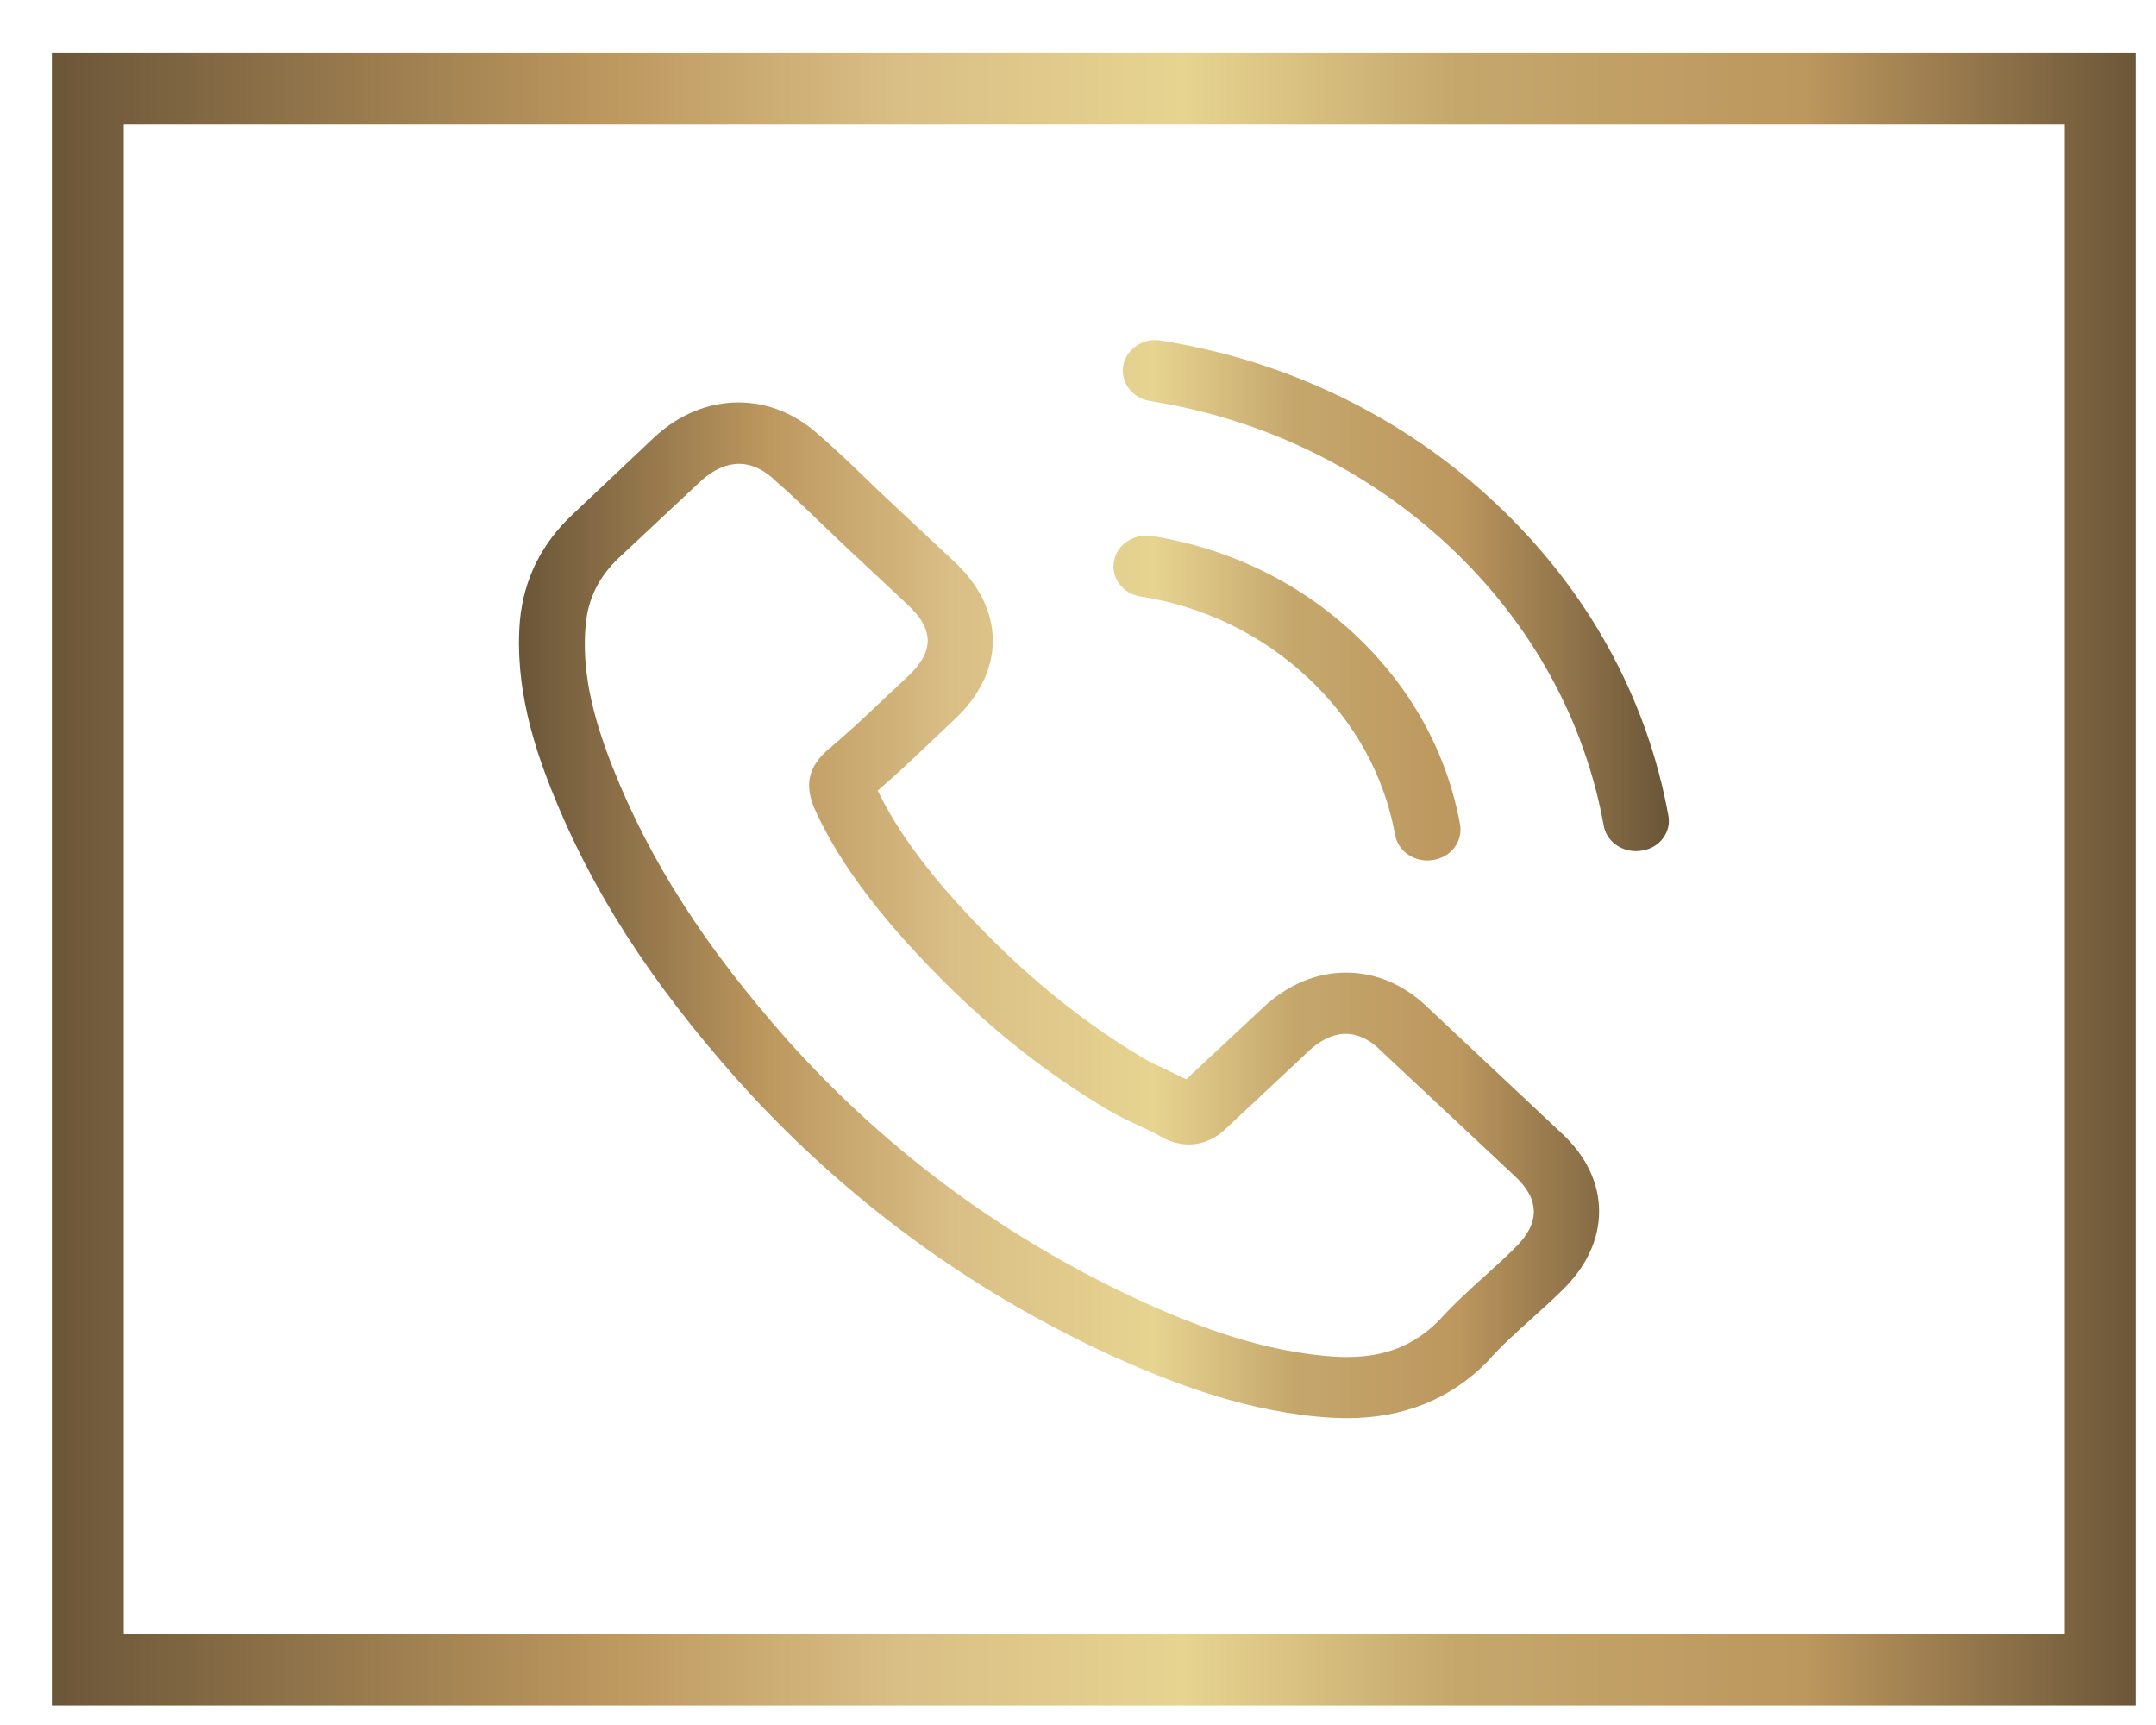 <svg width="30" height="24" viewBox="0 0 30 24" fill="none" xmlns="http://www.w3.org/2000/svg">
<path d="M19.873 14.023C19.545 13.703 19.15 13.532 18.73 13.532C18.314 13.532 17.915 13.7 17.574 14.02L16.505 15.017C16.417 14.973 16.329 14.932 16.245 14.89C16.123 14.834 16.008 14.78 15.91 14.723C14.909 14.127 13.999 13.352 13.127 12.348C12.704 11.848 12.42 11.427 12.213 11C12.491 10.762 12.748 10.515 12.998 10.278C13.093 10.189 13.188 10.097 13.282 10.009C13.992 9.344 13.992 8.483 13.282 7.818L12.359 6.954C12.254 6.856 12.146 6.754 12.044 6.653C11.841 6.457 11.629 6.254 11.409 6.064C11.081 5.76 10.688 5.599 10.276 5.599C9.863 5.599 9.464 5.76 9.126 6.064C9.123 6.067 9.123 6.067 9.119 6.07L7.969 7.156C7.536 7.562 7.29 8.055 7.235 8.628C7.154 9.553 7.445 10.414 7.668 10.977C8.216 12.361 9.035 13.643 10.255 15.017C11.737 16.673 13.519 17.98 15.555 18.902C16.333 19.247 17.371 19.655 18.531 19.725C18.602 19.728 18.676 19.731 18.744 19.731C19.525 19.731 20.181 19.468 20.695 18.946C20.698 18.94 20.705 18.936 20.709 18.93C20.884 18.731 21.087 18.55 21.3 18.357C21.446 18.227 21.595 18.091 21.74 17.949C22.075 17.623 22.251 17.243 22.251 16.853C22.251 16.461 22.072 16.084 21.73 15.767L19.873 14.023ZM21.084 17.357C21.081 17.36 21.081 17.357 21.084 17.357C20.952 17.49 20.817 17.61 20.672 17.743C20.452 17.939 20.228 18.145 20.019 18.376C19.677 18.718 19.275 18.88 18.747 18.88C18.697 18.88 18.642 18.88 18.592 18.876C17.587 18.816 16.654 18.449 15.954 18.136C14.04 17.268 12.359 16.037 10.962 14.476C9.809 13.175 9.038 11.972 8.527 10.68C8.213 9.892 8.098 9.277 8.149 8.698C8.182 8.328 8.335 8.021 8.615 7.758L9.768 6.678C9.934 6.533 10.11 6.453 10.283 6.453C10.496 6.453 10.668 6.574 10.776 6.675C10.78 6.678 10.783 6.681 10.786 6.685C10.993 6.865 11.189 7.052 11.395 7.251C11.5 7.353 11.608 7.454 11.716 7.558L12.64 8.423C12.998 8.758 12.998 9.068 12.64 9.404C12.542 9.496 12.447 9.588 12.349 9.676C12.065 9.949 11.794 10.202 11.5 10.449C11.493 10.455 11.486 10.458 11.483 10.465C11.192 10.737 11.246 11.003 11.307 11.183C11.311 11.193 11.314 11.202 11.317 11.212C11.557 11.756 11.896 12.269 12.41 12.88L12.413 12.883C13.346 13.96 14.331 14.799 15.416 15.441C15.555 15.524 15.697 15.59 15.832 15.653C15.954 15.71 16.069 15.764 16.167 15.821C16.18 15.828 16.194 15.837 16.207 15.843C16.322 15.897 16.431 15.923 16.542 15.923C16.823 15.923 16.999 15.758 17.056 15.704L18.213 14.621C18.328 14.514 18.511 14.384 18.724 14.384C18.933 14.384 19.106 14.507 19.21 14.615C19.214 14.618 19.214 14.618 19.217 14.621L21.081 16.366C21.429 16.689 21.429 17.021 21.084 17.357Z" fill="url(#paint0_linear)"/>
<path d="M15.869 8.299C16.755 8.438 17.56 8.831 18.203 9.433C18.845 10.034 19.261 10.787 19.413 11.617C19.451 11.826 19.643 11.972 19.863 11.972C19.89 11.972 19.914 11.968 19.941 11.965C20.191 11.927 20.357 11.706 20.316 11.471C20.134 10.468 19.627 9.553 18.852 8.828C18.078 8.103 17.1 7.628 16.028 7.457C15.778 7.419 15.545 7.574 15.501 7.805C15.457 8.036 15.619 8.261 15.869 8.299Z" fill="url(#paint1_linear)"/>
<path d="M23.215 11.348C22.914 9.695 22.082 8.192 20.803 6.995C19.525 5.798 17.919 5.019 16.153 4.738C15.906 4.696 15.673 4.855 15.629 5.086C15.589 5.32 15.754 5.539 16.005 5.58C17.581 5.83 19.018 6.529 20.161 7.596C21.304 8.666 22.048 10.012 22.315 11.487C22.352 11.696 22.545 11.842 22.765 11.842C22.792 11.842 22.816 11.839 22.843 11.835C23.09 11.801 23.259 11.579 23.215 11.348Z" fill="url(#paint2_linear)"/>
<rect x="1.222" y="1.231" width="28" height="22" stroke="url(#paint3_linear)" stroke-miterlimit="10"/>
<defs>
<linearGradient id="paint0_linear" x1="7.218" y1="12.229" x2="23.212" y2="12.229" gradientUnits="userSpaceOnUse">
<stop stop-color="#6A5538"/>
<stop offset="0.214" stop-color="#BC975E"/>
<stop offset="0.375" stop-color="#D9BE85"/>
<stop offset="0.552" stop-color="#E7D491"/>
<stop offset="0.673" stop-color="#C5A76C"/>
<stop offset="0.818" stop-color="#BC975E"/>
<stop offset="1" stop-color="#6A5538"/>
</linearGradient>
<linearGradient id="paint1_linear" x1="7.218" y1="12.229" x2="23.212" y2="12.229" gradientUnits="userSpaceOnUse">
<stop stop-color="#6A5538"/>
<stop offset="0.214" stop-color="#BC975E"/>
<stop offset="0.375" stop-color="#D9BE85"/>
<stop offset="0.552" stop-color="#E7D491"/>
<stop offset="0.673" stop-color="#C5A76C"/>
<stop offset="0.818" stop-color="#BC975E"/>
<stop offset="1" stop-color="#6A5538"/>
</linearGradient>
<linearGradient id="paint2_linear" x1="7.218" y1="12.229" x2="23.212" y2="12.229" gradientUnits="userSpaceOnUse">
<stop stop-color="#6A5538"/>
<stop offset="0.214" stop-color="#BC975E"/>
<stop offset="0.375" stop-color="#D9BE85"/>
<stop offset="0.552" stop-color="#E7D491"/>
<stop offset="0.673" stop-color="#C5A76C"/>
<stop offset="0.818" stop-color="#BC975E"/>
<stop offset="1" stop-color="#6A5538"/>
</linearGradient>
<linearGradient id="paint3_linear" x1="0.628" y1="12.23" x2="29.812" y2="12.23" gradientUnits="userSpaceOnUse">
<stop stop-color="#6A5538"/>
<stop offset="0.266" stop-color="#BC975E"/>
<stop offset="0.406" stop-color="#D9BE85"/>
<stop offset="0.542" stop-color="#E7D491"/>
<stop offset="0.673" stop-color="#C5A76C"/>
<stop offset="0.839" stop-color="#BC975E"/>
<stop offset="1" stop-color="#6A5538"/>
</linearGradient>
</defs>
</svg>
